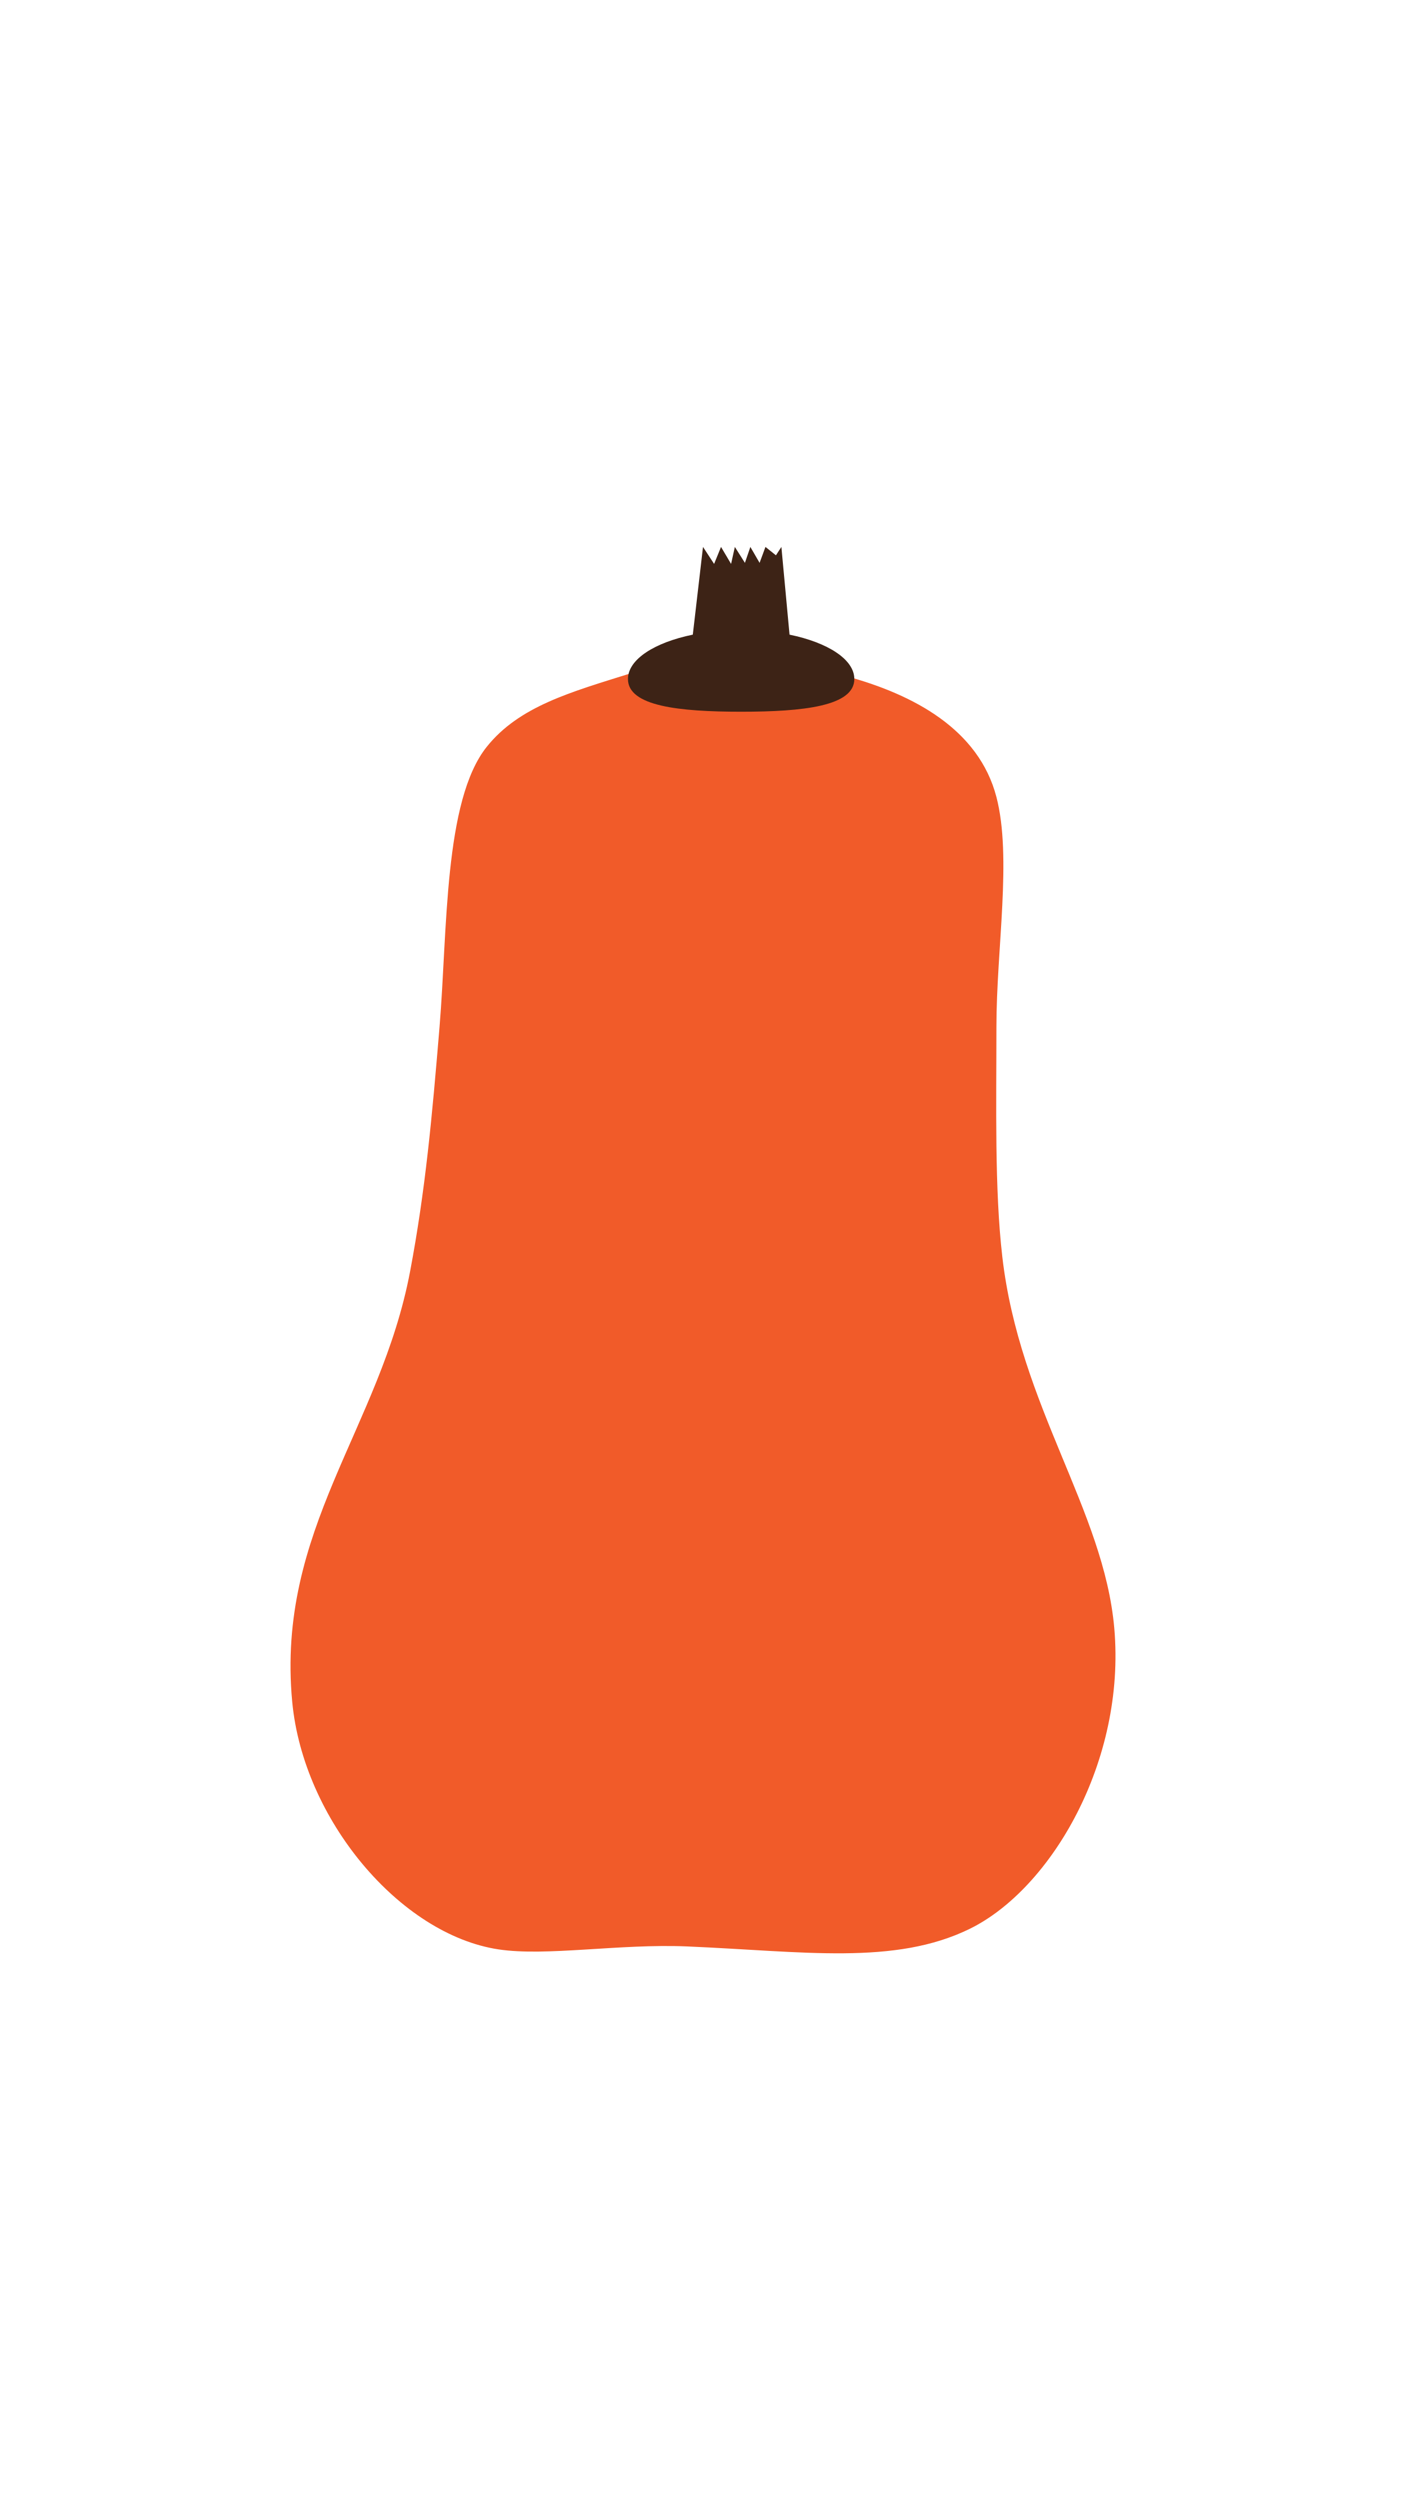 <?xml version="1.0" encoding="utf-8"?>
<!-- Generator: Adobe Illustrator 15.0.0, SVG Export Plug-In . SVG Version: 6.00 Build 0)  -->
<!DOCTYPE svg PUBLIC "-//W3C//DTD SVG 1.1//EN" "http://www.w3.org/Graphics/SVG/1.1/DTD/svg11.dtd">
<svg version="1.1" id="Layer_1" xmlns="http://www.w3.org/2000/svg" xmlns:xlink="http://www.w3.org/1999/xlink" x="0px" y="0px"
	 width="1242px" height="2208px" viewBox="0 0 1242 2208" enable-background="new 0 0 1242 2208" xml:space="preserve">
<g>
	<path fill-rule="evenodd" clip-rule="evenodd" fill="#F15B29" d="M557.448,594.521c3.464,8.164,8.243,11.092,20.822,15.617
		c32.372,11.646,114.366,13.217,145.755,5.205c14.349-3.66,19.655-8.22,23.425-18.219c59.511,16.222,117.172,46.865,132.741,106.714
		c13.838,53.189,0,133.997,0,203.016c0,69.259-1.709,143.191,5.206,203.015c15.245,131.893,89.699,223.343,98.905,327.952
		c10.345,117.56-55.923,230.284-127.537,265.482c-66.443,32.658-147.343,19.938-249.864,15.616
		c-59.936-2.526-124.222,9.009-166.578,2.603c-86.979-13.15-172.431-114.735-182.194-218.633
		c-14.328-152.475,77.948-241.714,104.11-380.006c13.568-71.721,19.458-136.737,26.028-216.03
		c7.036-84.89,3.751-199.783,41.645-247.263C458.743,623.461,504.884,611.05,557.448,594.521z"/>
	<path fill="#3D2316" d="M697.444,560.472L690.242,483l-4.813,7.406L676.17,483l-5.184,14.072L662.839,483l-4.813,14.072
		L649.139,483l-3.333,14.998L636.919,483l-6.11,14.998L621,483l-9.006,77.461c-33.858,6.94-57.283,21.876-57.283,39.185
		c0,23.928,44.763,28.883,99.982,28.883c55.219,0,99.981-4.956,99.981-28.883C754.675,582.346,731.275,567.417,697.444,560.472z"/>
</g>
</svg>
